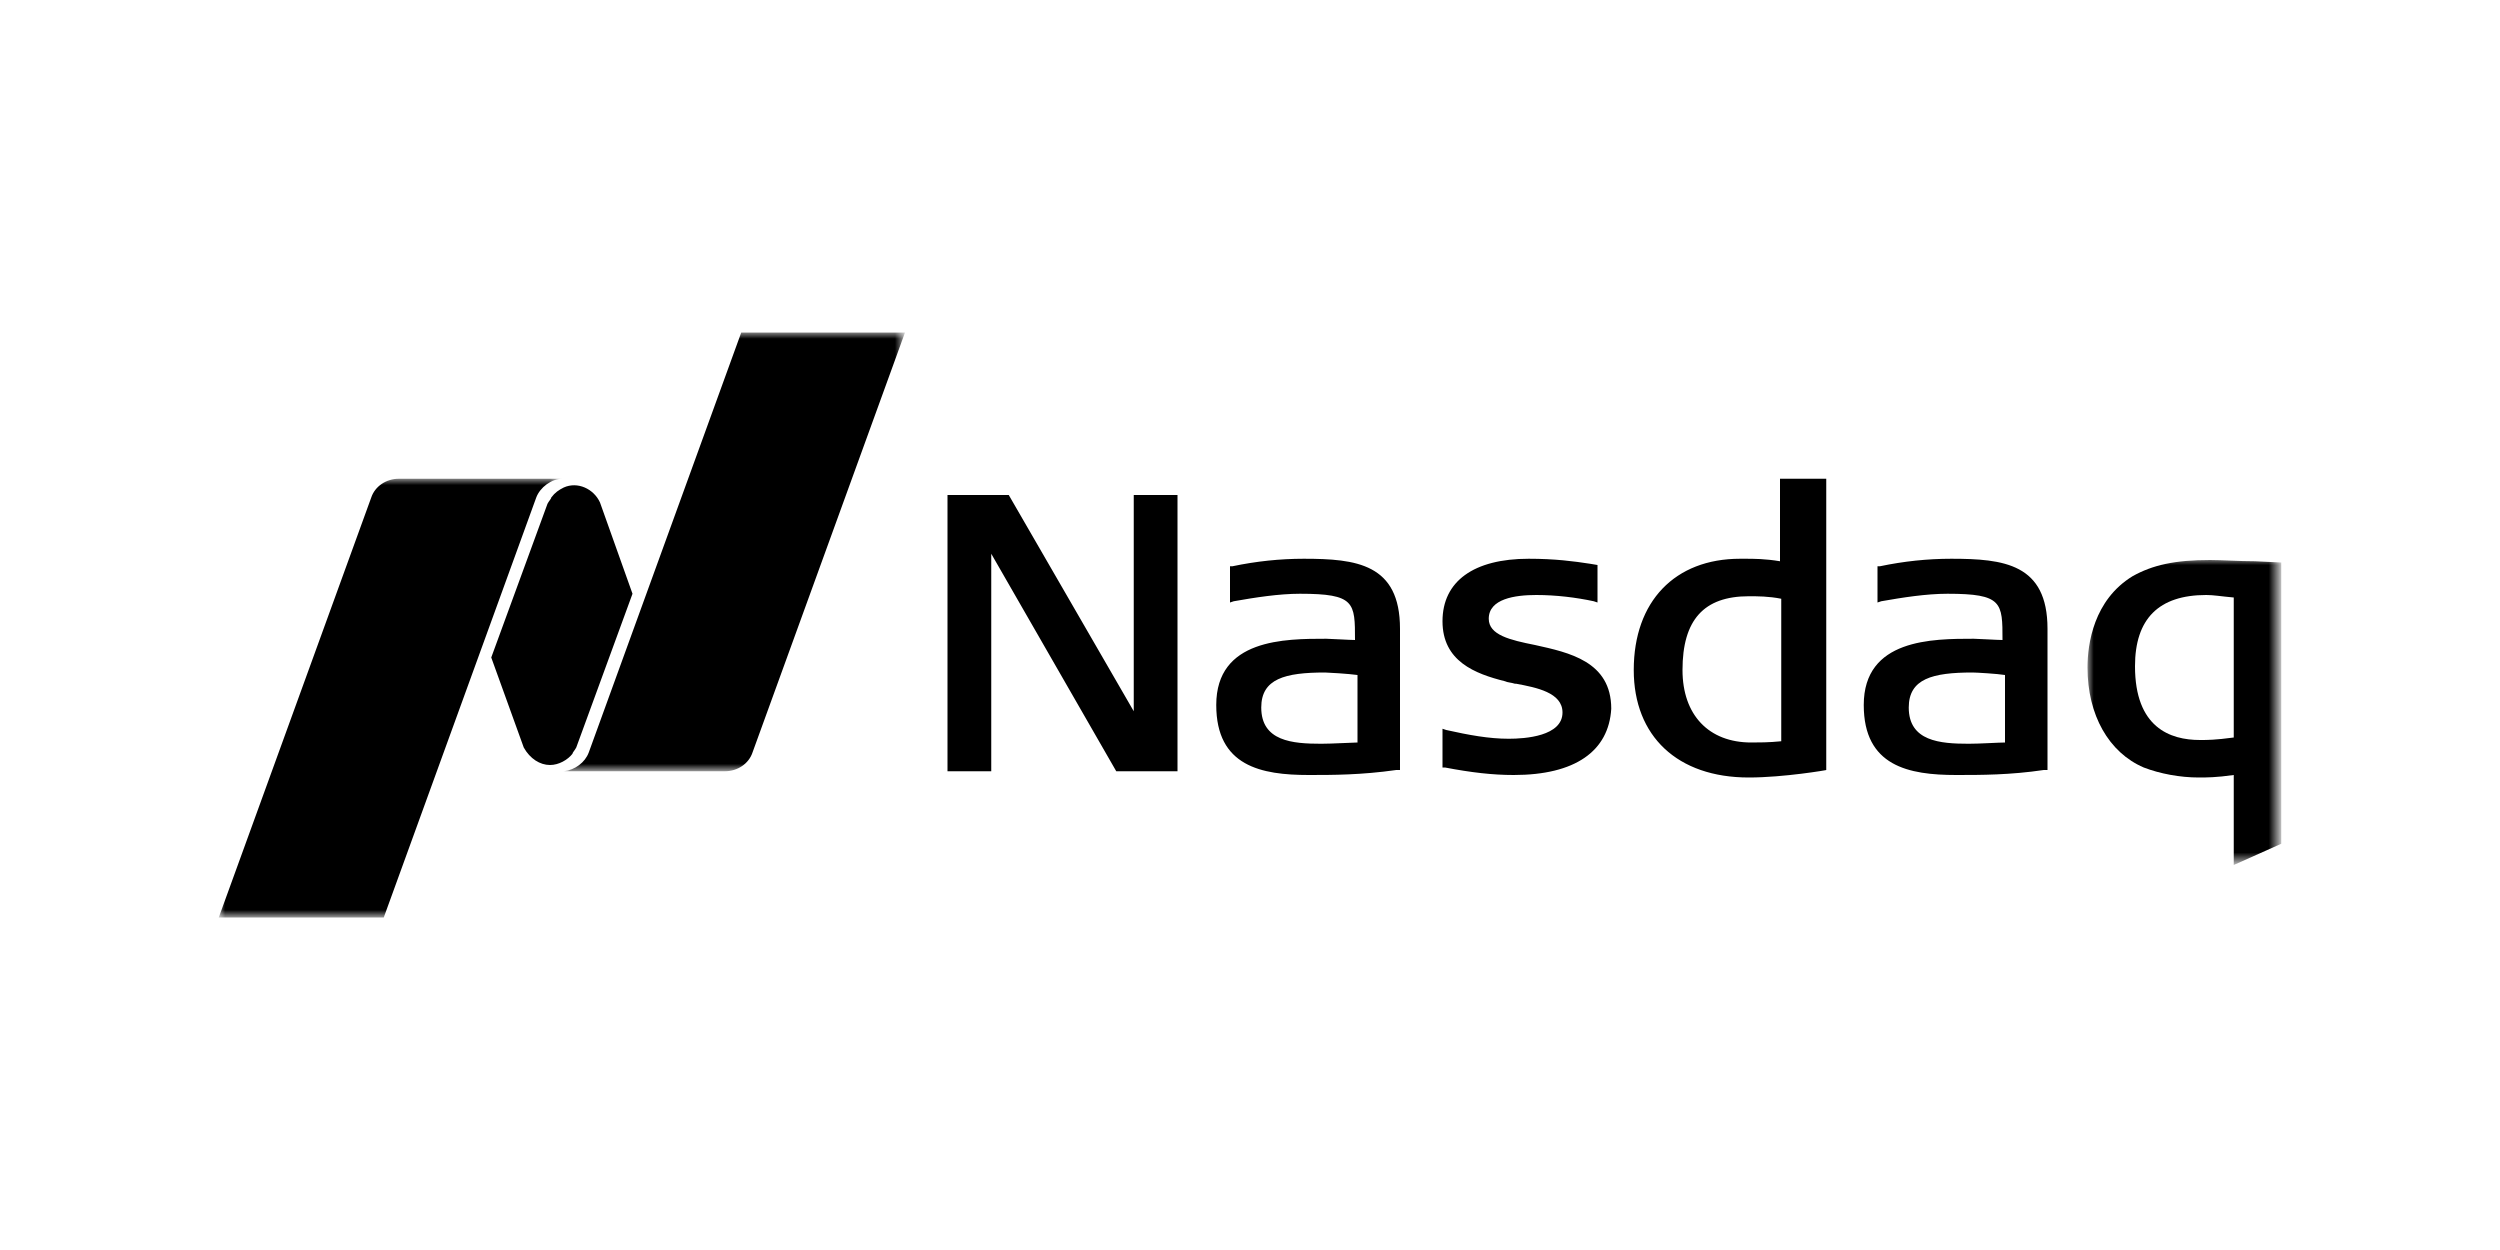 <?xml version="1.0" encoding="utf-8"?>
<!-- Generator: Adobe Illustrator 28.1.0, SVG Export Plug-In . SVG Version: 6.00 Build 0)  -->
<svg version="1.1" id="Layer_1" xmlns="http://www.w3.org/2000/svg" xmlns:xlink="http://www.w3.org/1999/xlink" x="0px" y="0px"
	 viewBox="0 0 200 100" style="enable-background:new 0 0 200 100;" xml:space="preserve">
<style type="text/css">
	.st0{filter:url(#Adobe_OpacityMaskFilter);}
	.st1{fill-rule:evenodd;clip-rule:evenodd;fill:#FFFFFF;}
	.st2{mask:url(#b_00000178173377745966348890000004756931709953176969_);}
	.st3{filter:url(#Adobe_OpacityMaskFilter_00000162331232252788842350000007612701304062592912_);}
	.st4{mask:url(#d_00000130613169855543350160000001896880159780771223_);}
	.st5{filter:url(#Adobe_OpacityMaskFilter_00000150821024326819222050000002122730012425779347_);}
	.st6{mask:url(#f_00000132073684804948107810000017432245075054325411_);}
</style>
<g>
	<path d="M139.9,62.2c-5.7,0-9.2-3.3-9.2-8.6c0-5.5,3.3-8.9,8.5-8.9h0.4c0.7,0,1.6,0,2.8,0.2v-6.6h3.7v23.3
		C146.2,61.6,142.7,62.2,139.9,62.2 M139.9,47.7c-3.6,0-5.3,1.9-5.3,5.9c0,3.6,2.1,5.8,5.5,5.8c0.6,0,1.4,0,2.4-0.1V47.9
		C141.5,47.7,140.6,47.7,139.9,47.7 M89.3,61.7l-10-17.4l0,17.4h-3.5V39.6h4.9l10,17.3l0-17.3h3.5v22.1H89.3z M121.1,62
		c-1.7,0-3.4-0.2-5.5-0.6l-0.2,0v-3.1l0.3,0.1c1.8,0.4,3.4,0.7,5,0.7c1.3,0,4.3-0.2,4.3-2.1c0-1.6-2.1-2-3.7-2.3l-0.1,0
		c-0.3-0.1-0.6-0.1-0.8-0.2c-2.4-0.6-5-1.6-5-4.8c0-3.2,2.5-5,6.9-5c2.1,0,3.6,0.2,4.9,0.4l0.6,0.1v3l-0.3-0.1
		c-1.4-0.3-3-0.5-4.6-0.5c-1.7,0-3.8,0.3-3.8,1.9c0,1.3,1.7,1.7,3.7,2.1c2.7,0.6,6.1,1.3,6.1,5.1C128.7,60.1,126,62,121.1,62
		 M156.5,62c-3.8,0-7.4-0.7-7.4-5.6c0-5.3,5.5-5.3,8.8-5.3c0.3,0,1.9,0.1,2.3,0.1c0-3,0-3.7-4.4-3.7c-1.7,0-3.6,0.3-5.3,0.6
		l-0.3,0.1v-2.9l0.2,0c1.9-0.4,3.8-0.6,5.7-0.6c4.2,0,7.7,0.4,7.7,5.6v11.3l-0.3,0C160.8,62,158.5,62,156.5,62 M157.8,53.8
		c-3.2,0-5.1,0.5-5.1,2.8c0,2.7,2.5,2.9,4.8,2.9c0.9,0,2.4-0.1,2.9-0.1v-5.4C159.8,53.9,158.1,53.8,157.8,53.8 M104.7,62
		c-3.8,0-7.4-0.7-7.4-5.6c0-5.3,5.5-5.3,8.8-5.3c0.3,0,1.9,0.1,2.3,0.1c0-3,0-3.7-4.4-3.7c-1.7,0-3.6,0.3-5.3,0.6l-0.3,0.1v-2.9
		l0.2,0c1.9-0.4,3.8-0.6,5.7-0.6c4.2,0,7.7,0.4,7.7,5.6v11.3l-0.3,0C108.9,62,106.6,62,104.7,62 M106,53.8c-3.2,0-5.1,0.5-5.1,2.8
		c0,2.7,2.5,2.9,4.8,2.9c0.9,0,2.5-0.1,2.9-0.1v-5.4C107.9,53.9,106.2,53.8,106,53.8"/>
	<g transform="translate(139 16)">
		<defs>
			<filter id="Adobe_OpacityMaskFilter" filterUnits="userSpaceOnUse" x="28" y="28.7" width="15.5" height="24.5">
				<feColorMatrix  type="matrix" values="1 0 0 0 0  0 1 0 0 0  0 0 1 0 0  0 0 0 1 0"/>
			</filter>
		</defs>
		
			<mask maskUnits="userSpaceOnUse" x="28" y="28.7" width="15.5" height="24.5" id="b_00000178173377745966348890000004756931709953176969_">
			<g class="st0">
				<path id="a_00000174590849499385261790000014202319921119667356_" class="st1" d="M27.4,27.7h16.1v25.7H27.4V27.7z"/>
			</g>
		</mask>
		<path class="st2" d="M39.7,53.2V46c-1.4,0.2-2.2,0.2-2.8,0.2c-1.5,0-3.1-0.3-4.4-0.8c-2.8-1.2-4.5-4.2-4.5-8
			c0-1.9,0.5-5.4,3.6-7.3c1.6-0.9,3.4-1.3,6.2-1.3c1,0,2.3,0.1,3.6,0.1l2.1,0.1v22.5C43.5,51.5,39.7,53.2,39.7,53.2z M37.5,31.6
			c-3.8,0-5.7,1.9-5.7,5.7c0,4.9,2.8,5.9,5.2,5.9c0.6,0,1.2,0,2.7-0.2V31.8C38.6,31.7,38.1,31.6,37.5,31.6L37.5,31.6z"/>
	</g>
	<g transform="translate(25)">
		<defs>
			
				<filter id="Adobe_OpacityMaskFilter_00000106847855588594688750000001170273291078452135_" filterUnits="userSpaceOnUse" x="20.1" y="26.6" width="27.4" height="35.1">
				<feColorMatrix  type="matrix" values="1 0 0 0 0  0 1 0 0 0  0 0 1 0 0  0 0 0 1 0"/>
			</filter>
		</defs>
		
			<mask maskUnits="userSpaceOnUse" x="20.1" y="26.6" width="27.4" height="35.1" id="d_00000130613169855543350160000001896880159780771223_">
			<g style="filter:url(#Adobe_OpacityMaskFilter_00000106847855588594688750000001170273291078452135_);">
				<path id="c_00000034060558370211509720000004223798886999241106_" class="st1" d="M19.3,26.6h28.9v35.3H19.3V26.6z"/>
			</g>
		</mask>
		<path class="st4" d="M34.3,26.6L22.1,60.2c-0.3,0.8-1.1,1.4-2,1.5v0H33c1,0,1.9-0.6,2.2-1.5l12.2-33.6H34.3z"/>
	</g>
	<path d="M44,61.2c0.7,0,1.4-0.4,1.8-0.9c0-0.1,0.2-0.3,0.3-0.5l4.5-12.3L48,40.2c-0.5-1.1-1.8-1.7-2.9-1.2c-0.4,0.2-0.7,0.4-1,0.8
		c0,0.1-0.2,0.3-0.3,0.5l-4.5,12.3l2.6,7.2C42.4,60.7,43.2,61.2,44,61.2"/>
	<g transform="translate(-1 10)">
		<defs>
			
				<filter id="Adobe_OpacityMaskFilter_00000174586147442436310890000015964375047775039910_" filterUnits="userSpaceOnUse" x="18.5" y="28.3" width="27.5" height="35.1">
				<feColorMatrix  type="matrix" values="1 0 0 0 0  0 1 0 0 0  0 0 1 0 0  0 0 0 1 0"/>
			</filter>
		</defs>
		
			<mask maskUnits="userSpaceOnUse" x="18.5" y="28.3" width="27.5" height="35.1" id="f_00000132073684804948107810000017432245075054325411_">
			<g style="filter:url(#Adobe_OpacityMaskFilter_00000174586147442436310890000015964375047775039910_);">
				<path id="e_00000094584562581500902420000004417869486385752233_" class="st1" d="M17.4,27.2h28.9v36.2H17.4V27.2z"/>
			</g>
		</mask>
		<path class="st6" d="M46,28.3H32.9c-1,0-1.9,0.6-2.2,1.5L18.5,63.4h13.2l12.2-33.6C44.2,29,45.1,28.3,46,28.3L46,28.3z"/>
	</g>
</g>
</svg>
